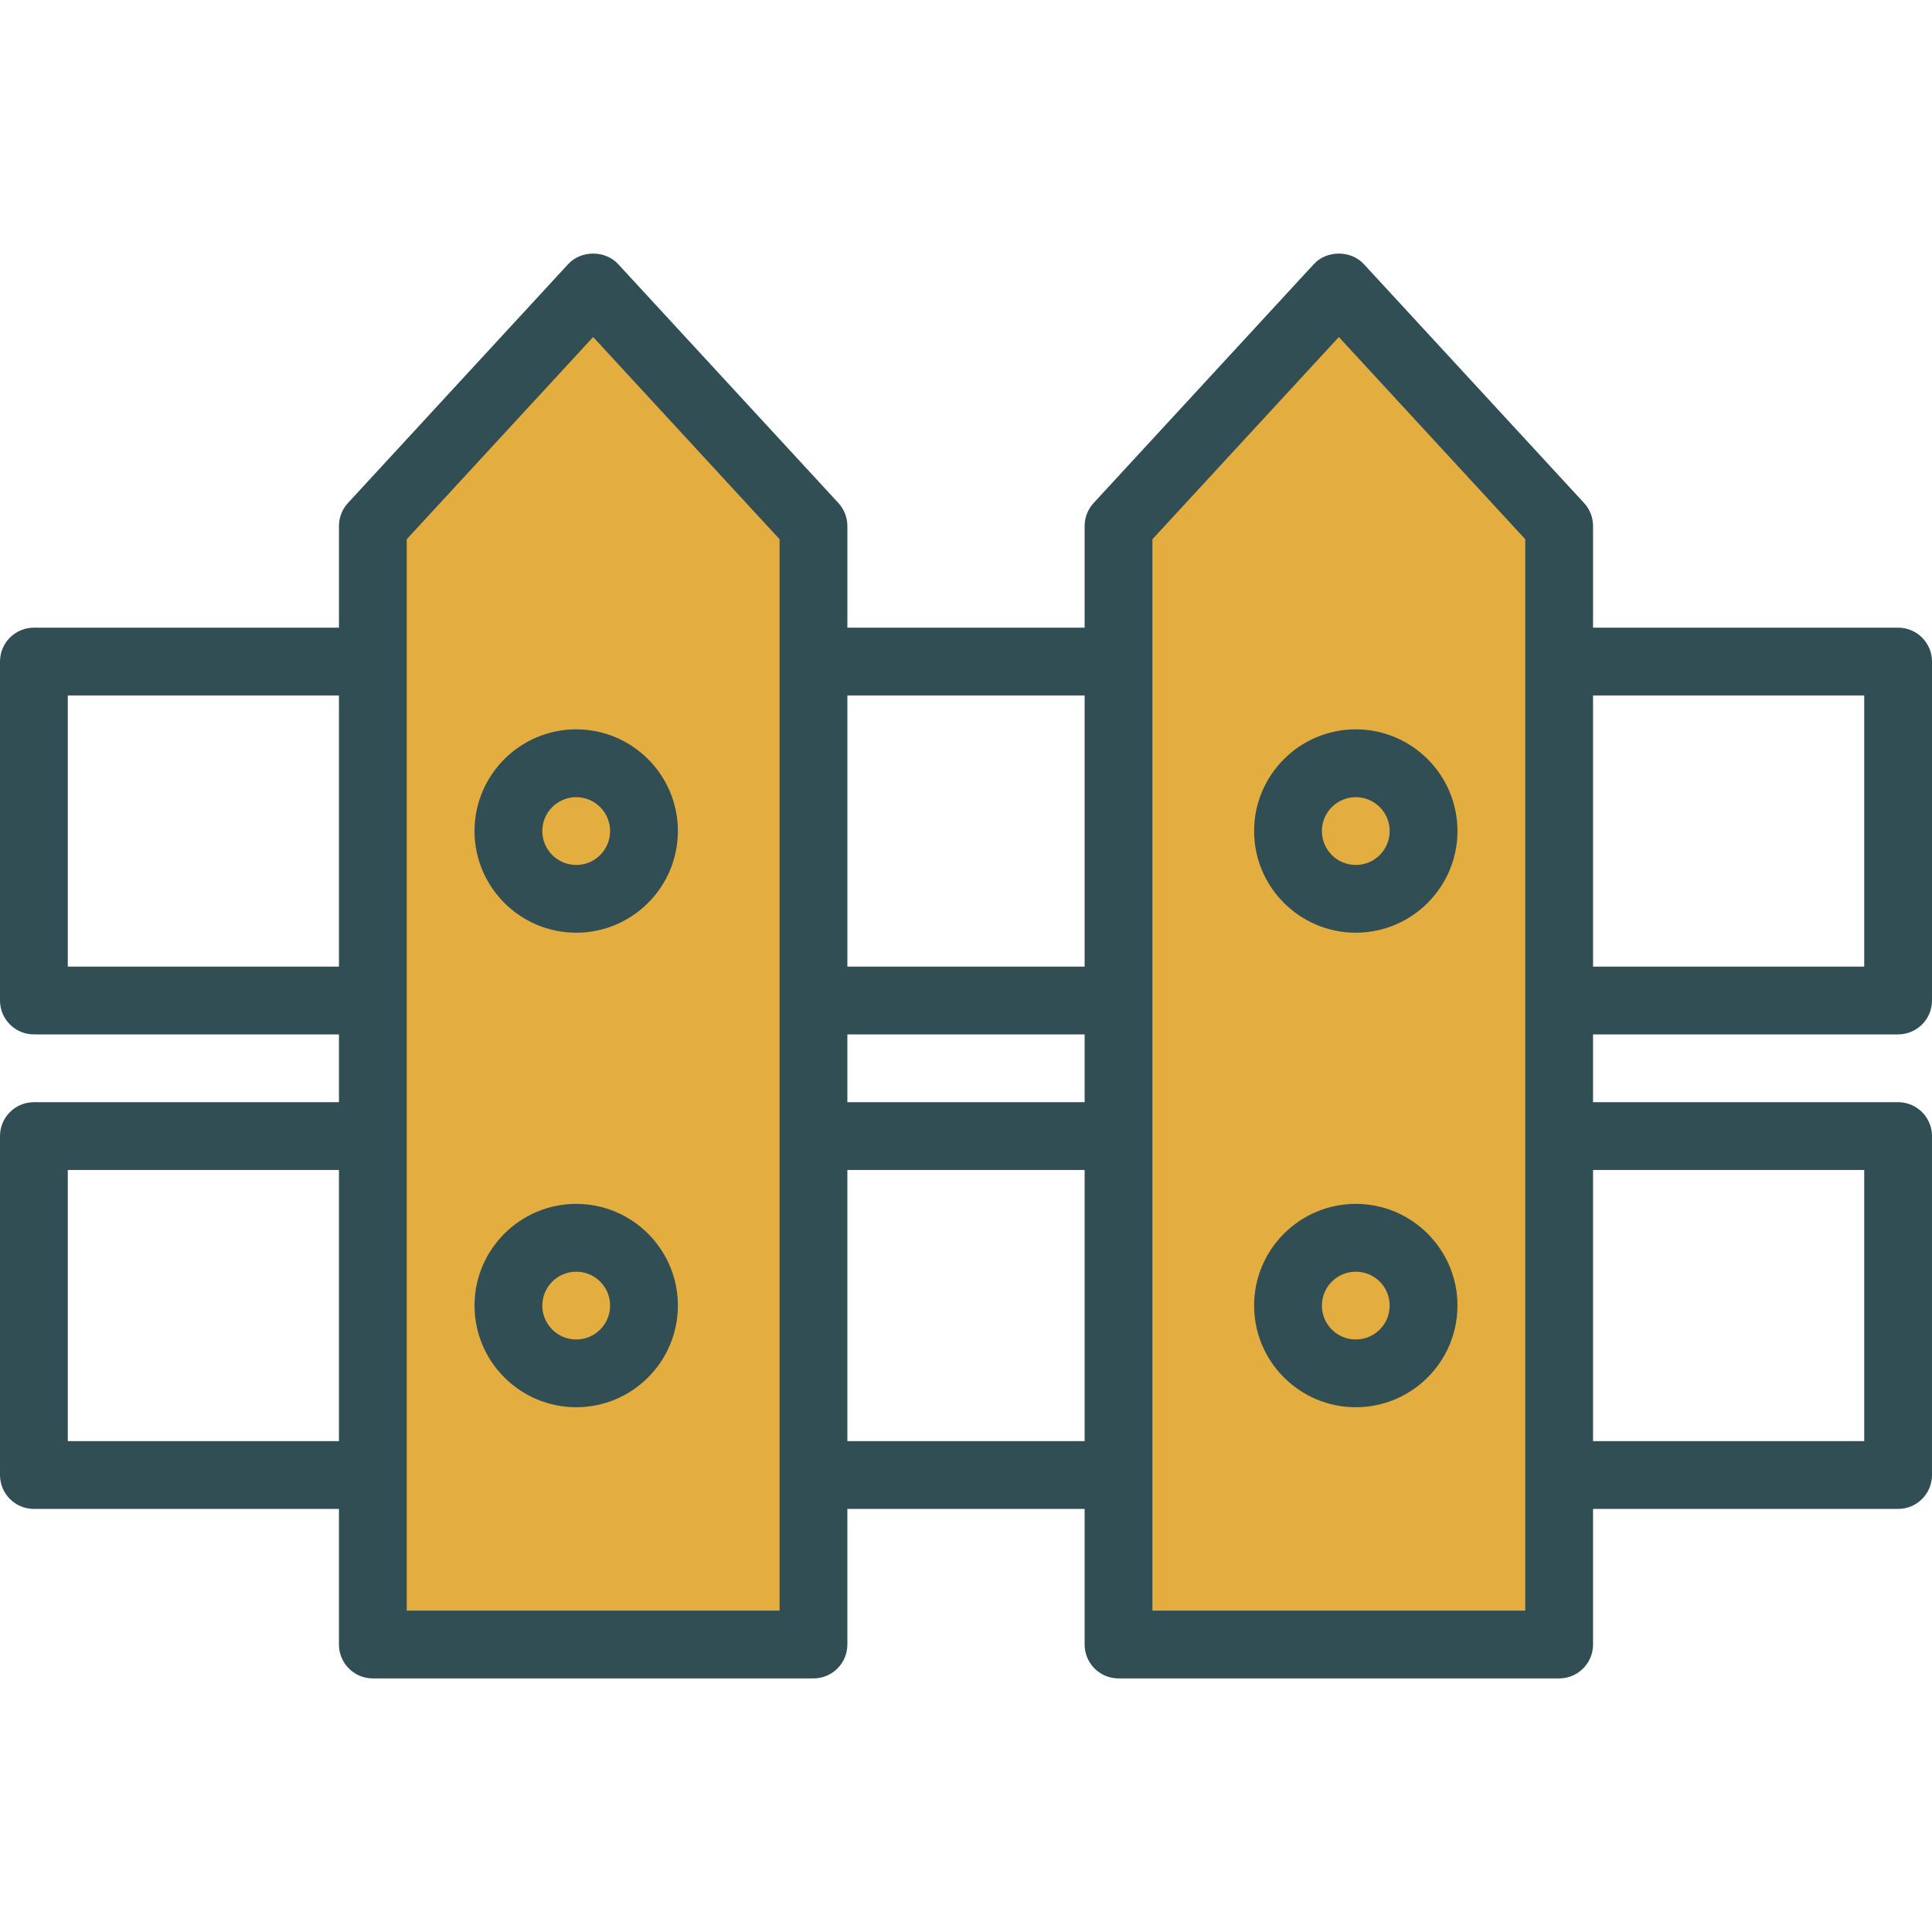 <?xml version="1.0" encoding="iso-8859-1"?>
<!-- Generator: Adobe Illustrator 19.0.0, SVG Export Plug-In . SVG Version: 6.00 Build 0)  -->
<svg version="1.1" id="Layer_1" xmlns="http://www.w3.org/2000/svg" xmlns:xlink="http://www.w3.org/1999/xlink" x="0px" y="0px"
	 viewBox="0 0 512 512" style="enable-background:new 0 0 512 512;" xml:space="preserve">
<path style="fill:#314E55;" d="M503.018,274.126c4.961,0,8.982-4.022,8.982-8.982v-89.825c0-4.961-4.022-8.982-8.982-8.982h-80.842
	v-26.943c0-2.254-0.851-4.43-2.377-6.088l-58.386-63.333c-3.403-3.693-9.807-3.693-13.211,0l-58.386,63.333
	c-1.526,1.658-2.377,3.833-2.377,6.088v26.943h-62.877v-26.943c0-2.254-0.851-4.43-2.377-6.088l-58.386-63.333
	c-3.403-3.693-9.807-3.693-13.21,0l-58.386,63.333c-1.526,1.658-2.377,3.833-2.377,6.088v26.943H8.982
	c-4.961,0-8.982,4.022-8.982,8.982v89.825c0,4.961,4.022,8.982,8.982,8.982h80.842v17.965H8.982c-4.961,0-8.982,4.022-8.982,8.982
	v89.825c0,4.961,4.022,8.982,8.982,8.982h80.842v35.934c0,4.961,4.022,8.982,8.982,8.982h116.772c4.961,0,8.982-4.022,8.982-8.982
	V399.88h62.877v35.934c0,4.961,4.022,8.982,8.982,8.982h116.772c4.961,0,8.982-4.022,8.982-8.982V399.88h80.842
	c4.961,0,8.982-4.022,8.982-8.982v-89.825c0-4.961-4.022-8.982-8.982-8.982h-80.842v-17.965L503.018,274.126L503.018,274.126z
	 M17.965,256.161v-71.86h71.86v71.86H17.965z M17.965,381.915v-71.86h71.86v71.86H17.965z M494.035,184.301v71.86h-71.86v-71.86
	H494.035z M494.035,310.056v71.86h-71.86v-71.86H494.035L494.035,310.056z M224.561,274.126h62.877v17.965h-62.877V274.126z
	 M287.439,184.301v71.86h-62.877v-71.86H287.439z M224.561,381.915v-71.86h62.877v71.86H224.561z"/>
<g>
	<polygon style="fill:#E4AD40;" points="206.596,426.832 107.789,426.832 107.789,142.902 157.193,89.315 206.596,142.902 	"/>
	<polygon style="fill:#E4AD40;" points="404.211,426.832 305.404,426.832 305.404,142.902 354.807,89.315 404.211,142.902 	"/>
</g>
<path style="fill:#314E55;" d="M332.351,220.231c0,14.86,12.088,26.947,26.947,26.947s26.947-12.088,26.947-26.947
	s-12.088-26.947-26.947-26.947S332.351,205.371,332.351,220.231z"/>
<circle style="fill:#E4AD40;" cx="359.298" cy="220.241" r="8.982"/>
<path style="fill:#314E55;" d="M359.298,319.038c-14.86,0-26.947,12.088-26.947,26.947s12.088,26.947,26.947,26.947
	s26.947-12.088,26.947-26.947S374.158,319.038,359.298,319.038z"/>
<circle style="fill:#E4AD40;" cx="359.298" cy="345.996" r="8.982"/>
<path style="fill:#314E55;" d="M125.754,220.231c0,14.86,12.088,26.947,26.947,26.947c14.86,0,26.947-12.088,26.947-26.947
	s-12.088-26.947-26.947-26.947S125.754,205.371,125.754,220.231z"/>
<circle style="fill:#E4AD40;" cx="152.702" cy="220.241" r="8.982"/>
<path style="fill:#314E55;" d="M152.702,319.038c-14.86,0-26.947,12.088-26.947,26.947s12.088,26.947,26.947,26.947
	c14.86,0,26.947-12.088,26.947-26.947S167.561,319.038,152.702,319.038z"/>
<circle style="fill:#E4AD40;" cx="152.702" cy="345.996" r="8.982"/>
<g>
</g>
<g>
</g>
<g>
</g>
<g>
</g>
<g>
</g>
<g>
</g>
<g>
</g>
<g>
</g>
<g>
</g>
<g>
</g>
<g>
</g>
<g>
</g>
<g>
</g>
<g>
</g>
<g>
</g>
</svg>
